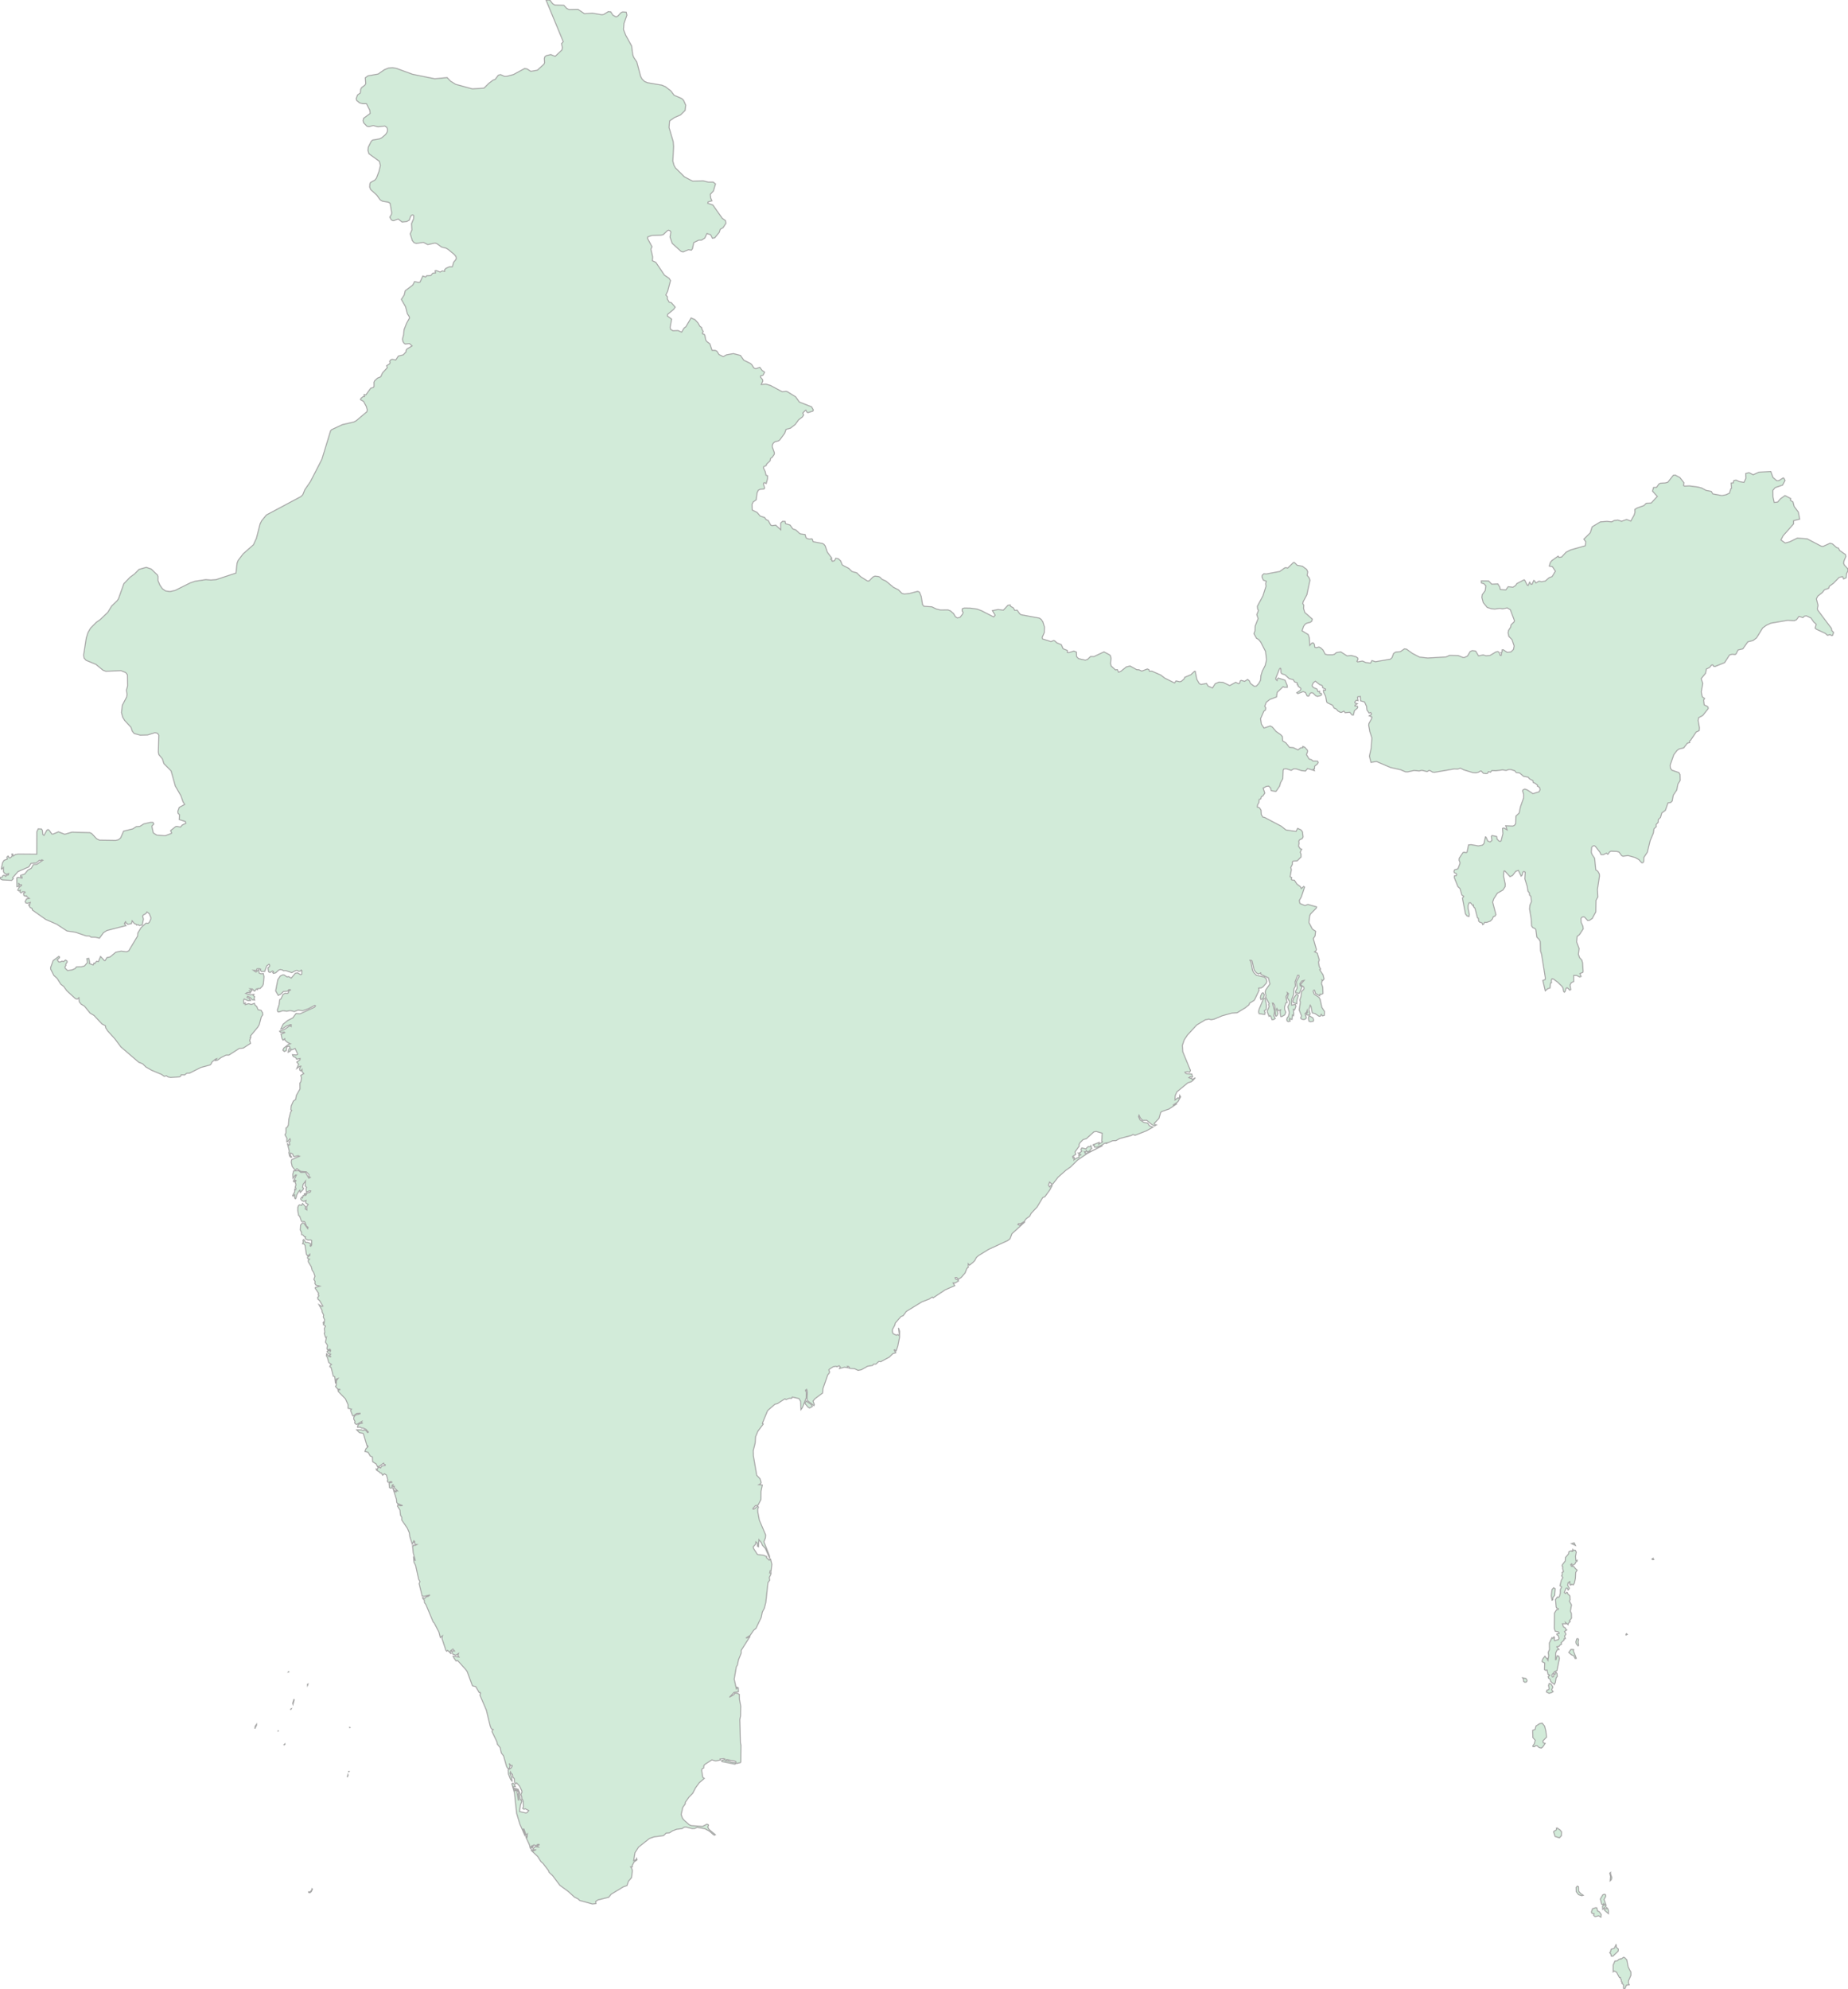<svg xmlns="http://www.w3.org/2000/svg" xmlns:xlink="http://www.w3.org/1999/xlink" width="464.712" height="500.0" viewBox="0.0 0.0 464.712 500.0" preserveAspectRatio="xMinYMin meet"><g transform="matrix(1,0,0,-1,0,500.0)"><g><g><path fill-rule="evenodd" fill="#D2EBD9" stroke="#A6A6A6" stroke-width="0.25" opacity="1" d="M 153.589,497.02 L 154.128,496.175 L 154.906,495.764 L 155.376,495.958 L 156.094,496.76 L 156.54,496.996 L 157.469,496.946 L 157.649,496.19 L 156.921,494.133 L 156.783,492.602 L 157.344,491.148 L 158.833,488.449 L 159.121,486.268 L 159.344,485.603 L 160.127,484.429 L 161.109,480.762 L 161.473,480.101 L 162.097,479.516 L 162.799,479.212 L 166.424,478.591 L 167.334,478.204 L 168.704,477.139 L 169.516,476.054 L 171.431,475.231 L 171.893,474.785 L 172.437,473.576 L 172.29,472.244 L 171.13,471.109 L 169.585,470.434 L 168.377,469.594 L 168.234,467.965 L 169.286,464.402 L 169.394,463.167 L 169.192,459.516 L 169.503,458.399 L 169.874,457.766 L 172.112,455.541 L 173.863,454.618 L 174.228,454.464 L 176.805,454.542 L 178.082,454.225 L 179.35,454.226 L 179.923,453.755 L 179.404,451.995 L 178.604,451.128 L 178.73,450.171 L 179.019,449.509 L 178.073,449.251 L 177.975,448.891 L 179.255,448.47 L 181.641,445.096 L 182.433,444.55 L 182.541,443.863 L 181.833,442.765 L 181.118,442.344 L 180.872,441.584 L 179.723,440.2 L 179.139,440.104 L 178.705,440.987 L 177.766,441.285 L 177.24,440.159 L 176.416,439.625 L 175.71,439.625 L 174.465,439.024 L 174.128,437.482 L 173.867,437.109 L 173.117,437.228 L 171.769,436.65 L 171.258,436.807 L 169.034,438.822 L 168.485,440.408 L 168.709,441.673 L 168.483,441.995 L 168.109,442.14 L 167.81,441.991 L 166.787,441.016 L 166.146,440.864 L 163.883,440.794 L 162.885,440.441 L 162.824,440.073 L 163.957,437.976 L 163.675,437.354 L 164.124,435.435 L 164.049,434.454 L 164.925,434.039 L 167.091,430.825 L 168.25,430.04 L 168.607,429.47 L 167.903,426.8 L 167.435,425.843 L 167.828,425.397 L 167.79,424.871 L 168.28,424.026 L 168.822,423.9 L 169.789,422.794 L 169.44,422.261 L 167.89,420.976 L 167.824,420.568 L 168.893,419.766 L 168.51,417.714 L 168.615,417.214 L 169.241,416.845 L 170.474,416.904 L 171.413,416.499 L 172.026,417.531 L 172.491,417.868 L 173.786,420.069 L 174.759,419.642 L 175.52,418.81 L 175.971,418.019 L 176.459,417.615 L 176.474,417.281 L 176.837,416.663 L 176.62,416.257 L 176.691,416.048 L 177.096,415.947 L 177.255,415.676 L 177.475,414.523 L 177.749,414.13 L 178.507,413.559 L 179.056,411.926 L 179.768,411.929 L 180.246,411.748 L 180.823,410.86 L 181.859,410.345 L 182.694,410.792 L 184.423,411.103 L 186.194,410.644 L 187.034,409.452 L 188.663,408.656 L 189.029,408.351 L 189.568,407.499 L 190.04,407.309 L 191.072,407.654 L 191.692,406.82 L 192.146,406.561 L 192.254,406.392 L 191.866,405.674 L 191.224,405.457 L 191.228,405.225 L 191.753,404.56 L 191.807,404.199 L 191.434,403.333 L 192.594,403.435 L 193.757,403.093 L 196.658,401.539 L 197.723,401.612 L 198.058,401.493 L 200.074,400.243 L 201.006,398.933 L 204.097,397.722 L 204.531,396.94 L 204.415,396.65 L 203.219,396.276 L 202.94,396.345 L 202.631,396.897 L 202.377,396.709 L 201.877,396.154 L 202.087,395.664 L 201.772,395.181 L 200.815,394.449 L 199.959,393.273 L 198.775,392.357 L 197.661,392.053 L 197.314,391.077 L 196.147,389.472 L 195.808,389.187 L 194.86,388.93 L 194.442,388.588 L 194.209,388.082 L 194.21,387.617 L 194.725,386.188 L 194.7,385.786 L 194.153,385.004 L 193.778,384.757 L 193.665,384.158 L 192.808,383.36 L 192.668,382.957 L 192.036,382.675 L 191.973,382.351 L 192.425,381.448 L 192.629,380.521 L 193.028,380.403 L 193.007,379.636 L 192.68,378.44 L 192.328,378.633 L 192.054,378.597 L 191.973,378.333 L 192.28,377.29 L 192.083,377.049 L 191.174,376.999 L 190.683,376.76 L 190.372,376.068 L 190.155,374.342 L 189.415,373.83 L 189.113,373.227 L 189.152,371.793 L 190.39,371.168 L 191.151,370.274 L 192.284,369.901 L 192.662,369.357 L 193.203,369.12 L 193.817,367.993 L 194.136,367.861 L 195.068,367.972 L 196.342,366.815 L 196.329,368.518 L 196.806,368.945 L 197.414,368.926 L 197.537,368.347 L 198.683,368 L 199.367,367.037 L 200.138,366.765 L 201.006,365.951 L 201.272,365.787 L 202.446,365.628 L 202.676,364.83 L 202.972,364.614 L 203.543,364.466 L 204.097,364.543 L 204.284,364.436 L 204.485,363.821 L 206.806,363.374 L 207.177,363.176 L 207.506,362.757 L 208.046,361.179 L 209.185,359.675 L 208.88,359.429 L 209.24,359.226 L 209.189,358.969 L 209.362,358.888 L 209.856,359.049 L 210.171,359.649 L 210.777,359.552 L 211.401,358.996 L 211.766,358.049 L 212.008,357.853 L 213.415,357.125 L 214.26,356.319 L 215.436,355.994 L 216.409,355.03 L 218.087,353.973 L 218.525,353.94 L 219.53,354.953 L 220,355.161 L 220.816,355.079 L 221.204,354.949 L 221.82,354.358 L 222.785,353.926 L 224.683,352.347 L 225.916,351.728 L 226.775,350.85 L 227.392,350.657 L 228.751,350.815 L 230.755,351.335 L 231.193,351.16 L 231.663,350.02 L 231.988,347.997 L 232.345,347.581 L 234.319,347.448 L 235.447,346.906 L 236.454,346.656 L 238.399,346.671 L 238.985,346.438 L 239.774,345.767 L 240.254,344.949 L 240.779,344.642 L 241.446,344.834 L 242.057,345.621 L 242.187,346.062 L 241.946,346.392 L 241.948,346.819 L 242.029,346.993 L 242.443,347.141 L 243.937,347.128 L 245.678,346.893 L 246.838,346.457 L 249.879,344.895 L 250.246,345.34 L 249.553,346.488 L 250.968,346.774 L 252.314,346.61 L 253.458,347.842 L 254.055,347.909 L 254.125,347.581 L 254.828,347.172 L 255.148,346.571 L 255.779,346.602 L 256.45,345.674 L 256.795,345.451 L 261.369,344.608 L 261.839,344.276 L 262.242,343.677 L 262.651,342.36 L 262.6,340.965 L 262.076,339.761 L 262.168,339.377 L 264.29,338.708 L 264.946,338.971 L 265.194,338.915 L 265.739,338.407 L 266.888,337.935 L 267.344,336.899 L 268.383,336.486 L 268.392,335.975 L 268.796,335.938 L 270.05,336.33 L 270.673,336.068 L 270.731,334.914 L 271.197,334.426 L 272.905,334.043 L 273.457,334.211 L 274.234,334.953 L 275.088,334.94 L 277.616,336.128 L 279.035,335.37 L 279.259,335.099 L 279.383,334.49 L 279.265,333.172 L 279.434,332.545 L 280.518,331.584 L 280.975,331.652 L 281.274,330.996 L 281.875,331.241 L 283.24,332.346 L 284.182,332.567 L 285.844,331.644 L 286.429,331.61 L 287.116,331.29 L 288.525,331.812 L 288.909,331.637 L 289.027,331.26 L 289.626,331.289 L 291.872,330.315 L 292.874,329.536 L 295.35,328.303 L 295.742,328.82 L 296.668,328.604 L 297.072,328.721 L 297.769,329.331 L 297.933,329.73 L 299.467,330.389 L 300.381,331.239 L 300.563,331.246 L 300.966,329.21 L 301.596,328.128 L 302.053,327.941 L 303.39,328.188 L 303.807,327.515 L 304.9,327.046 L 305.574,328.11 L 306.529,328.523 L 307.545,328.46 L 309.241,327.654 L 310.739,328.474 L 311.477,328.111 L 311.71,328.23 L 311.932,328.877 L 312.136,328.958 L 312.973,328.71 L 313.739,329.192 L 314.177,328.816 L 314.454,328.191 L 315.42,327.45 L 315.916,327.509 L 316.515,328.145 L 316.99,329.002 L 317.079,330.132 L 317.427,331.277 L 318.142,332.688 L 318.499,334.161 L 318.218,336.278 L 317.033,338.579 L 316.491,339.243 L 315.961,339.541 L 315.32,340.705 L 315.579,341.376 L 315.64,342.628 L 316.369,344.492 L 316.045,345.486 L 316.472,346.561 L 316.257,346.866 L 316.181,347.58 L 317.573,350.174 L 318.349,352.592 L 318.269,353.33 L 318.428,353.873 L 317.69,354.152 L 317.361,354.928 L 317.399,355.366 L 317.825,355.764 L 318.402,355.7 L 321.834,356.344 L 323.059,357.225 L 323.371,357.31 L 323.795,357.177 L 325.257,358.578 L 325.519,358.564 L 326.18,357.907 L 327.51,357.652 L 328.58,356.855 L 328.846,356.248 L 328.703,355.358 L 329.214,354.72 L 329.409,354.122 L 328.624,350.454 L 327.709,348.749 L 327.605,348.239 L 327.859,347.876 L 327.808,347.029 L 328.113,346.031 L 330.002,344.366 L 329.88,343.844 L 329.511,343.558 L 328.552,343.308 L 328.15,343.03 L 327.808,342.524 L 327.421,341.422 L 328.973,340.474 L 329.259,339.611 L 329.356,337.752 L 329.908,338.351 L 330.23,338.388 L 330.513,338.042 L 330.638,337.285 L 330.992,337.167 L 331.661,337.347 L 332.058,337.168 L 332.68,336.611 L 333.249,335.541 L 333.752,335.399 L 335.099,335.391 L 335.545,335.511 L 336.066,335.941 L 337.148,336.127 L 338.758,335.106 L 339.753,335.225 L 341.036,334.875 L 341.438,334.553 L 341.472,334.242 L 341.218,333.751 L 341.413,333.595 L 342.611,333.815 L 343.464,333.436 L 344.656,333.309 L 344.994,333.94 L 345.876,333.642 L 349.642,334.293 L 350.04,334.656 L 350.441,335.73 L 350.973,336.077 L 352.143,336.176 L 353.167,336.882 L 353.705,336.795 L 355.177,335.737 L 356.967,334.804 L 359.024,334.572 L 363.641,334.841 L 364.511,335.24 L 366.676,335.201 L 367.913,334.697 L 368.24,334.706 L 369.02,335.064 L 369.702,336.201 L 370.206,336.434 L 371.079,336.327 L 371.804,335.116 L 372.966,335.351 L 373.67,335.141 L 374.691,335.221 L 376.172,336.113 L 376.647,336.201 L 376.946,336.039 L 377.25,335.244 L 377.498,335.213 L 377.613,335.709 L 377.424,335.949 L 377.766,336.113 L 377.728,336.609 L 377.968,336.677 L 379.032,335.99 L 379.998,336.137 L 380.585,336.723 L 380.763,337.607 L 380.219,339.205 L 379.426,340.003 L 379.236,340.91 L 379.362,341.549 L 379.859,342.296 L 380.013,342.951 L 380.73,343.643 L 380.84,343.951 L 379.803,346.717 L 379.032,347.177 L 377.847,346.949 L 377.147,347.066 L 375.922,346.891 L 375.088,346.953 L 373.979,347.297 L 372.988,348.503 L 372.641,349.819 L 372.746,350.506 L 373.491,351.555 L 373.635,352.743 L 373.151,353.249 L 372.526,353.436 L 372.499,353.981 L 374.341,353.953 L 375.132,353.132 L 376.67,353.195 L 377.144,352.42 L 377.28,351.799 L 378.669,351.706 L 379.252,352.507 L 380.46,352.369 L 381.117,352.807 L 381.437,353.286 L 383.238,354.231 L 383.391,354.184 L 384.021,352.933 L 384.261,352.809 L 384.663,353.65 L 384.996,353.103 L 385.28,353.126 L 385.676,354.065 L 385.86,354.025 L 386.228,353.438 L 386.984,353.895 L 387.669,353.767 L 388.573,353.917 L 389.551,354.773 L 390.302,355.044 L 391.14,356.403 L 390.39,357.527 L 389.59,357.692 L 389.843,358.564 L 390.221,359.055 L 391.82,360.189 L 391.996,359.882 L 392.705,359.965 L 393.803,361.16 L 394.934,361.749 L 398.638,362.801 L 398.801,363.779 L 398.295,364.454 L 399.897,366.056 L 400.377,367.558 L 402.429,368.798 L 404.108,368.926 L 405.281,368.806 L 405.908,369.13 L 406.823,369.246 L 407.766,368.954 L 409.06,369.396 L 410.089,368.994 L 410.944,370.543 L 411.128,371.156 L 411.11,371.932 L 411.664,372.287 L 413.391,372.897 L 413.999,373.485 L 415.216,373.539 L 416.761,375.198 L 415.544,376.536 L 415.81,377.447 L 416.577,377.477 L 417.168,378.328 L 417.542,378.524 L 418.792,378.592 L 419.424,378.779 L 420.779,380.521 L 421.264,380.573 L 422.438,379.939 L 423.447,378.648 L 423.348,377.934 L 423.588,377.788 L 424.821,377.849 L 426.968,377.557 L 427.9,377.317 L 429.001,376.721 L 430.318,376.469 L 430.719,375.835 L 432.985,375.418 L 433.978,375.601 L 434.896,376.01 L 435.274,377.153 L 435.435,377.263 L 435.338,378.567 L 435.892,378.623 L 435.949,379.107 L 436.119,379.226 L 436.563,379.301 L 437.427,378.912 L 438.548,378.728 L 439.028,379.738 L 438.987,380.956 L 439.801,381.183 L 440.869,380.655 L 442.31,381.298 L 445.304,381.467 L 445.85,379.971 L 446.788,379.146 L 447.306,379.156 L 448.408,379.848 L 448.611,379.748 L 448.881,379.201 L 448.255,378.039 L 446.387,377.407 L 445.824,376.735 L 445.845,375.07 L 446.153,373.684 L 447,373.761 L 447.733,374.615 L 448.876,375.419 L 450.324,374.656 L 450.237,374.216 L 450.875,373.809 L 451.171,372.674 L 452.218,371.276 L 452.557,369.487 L 451.015,369.083 L 451.036,368.301 L 448.397,365.316 L 447.847,364.25 L 448.925,363.48 L 450.062,363.792 L 451.977,364.731 L 454.449,364.536 L 457.9,362.73 L 458.407,362.619 L 460.198,363.426 L 460.789,363.271 L 461.857,362.339 L 462.299,362.214 L 462.603,361.609 L 464.096,360.578 L 464.178,360.082 L 463.705,358.986 L 463.609,358.37 L 463.826,357.912 L 464.599,357.072 L 464.712,356.564 L 464.359,355.789 L 464.255,354.751 L 463.609,354.452 L 463.346,355.042 L 462.496,354.851 L 461.047,353.36 L 459.99,352.59 L 459.853,352.101 L 458.806,351.739 L 458.267,351.046 L 457.098,350.117 L 456.758,349.452 L 457.177,347.8 L 456.995,347.009 L 457.064,346.669 L 460.562,342 L 460.611,341.513 L 461.094,341 L 460.846,340.285 L 460.637,340.201 L 460.179,340.449 L 459.556,340.28 L 458.998,340.771 L 456.809,341.792 L 456.449,342.094 L 456.719,343.027 L 456.625,343.171 L 456.115,343.606 L 455.394,344.636 L 454.263,345.176 L 453.796,345.12 L 453.369,344.736 L 452.381,345.047 L 451.751,344.203 L 451.172,343.954 L 449.532,344.055 L 445.314,343.328 L 444.226,342.833 L 443.256,342.134 L 441.717,339.643 L 440.843,338.98 L 439.515,338.639 L 438.264,336.874 L 437.07,336.598 L 436.546,335.582 L 436.283,335.447 L 435.593,335.52 L 434.932,335.35 L 433.673,333.407 L 431.286,332.446 L 430.944,332.482 L 430.693,332.85 L 430.4,332.801 L 429.897,332.2 L 429.095,331.805 L 428.884,330.732 L 427.788,329.387 L 428.192,328.176 L 427.806,326.049 L 428.076,324.809 L 428.644,324.408 L 428.388,323.988 L 428.544,322.797 L 429.328,322.422 L 429.529,322.21 L 429.547,321.838 L 428.189,320.137 L 427.152,319.575 L 427.034,318.848 L 427.356,317.024 L 427.282,316.307 L 426.529,315.969 L 425.1,313.853 L 424.811,313.641 L 424.92,313.309 L 424.316,313.167 L 423.394,311.978 L 422.244,311.708 L 421.726,311.341 L 420.907,310.269 L 419.987,307.641 L 420.038,306.918 L 420.412,306.381 L 422.198,305.765 L 422.479,305.263 L 422.507,303.787 L 421.949,302.89 L 421.652,301.388 L 420.764,300.062 L 420.486,298.601 L 420.075,298.229 L 419.449,298.161 L 418.792,296.279 L 417.892,295.63 L 417.552,294.489 L 417.021,293.978 L 416.982,293.272 L 416.466,292.732 L 416.497,292.18 L 415.935,291.652 L 415.734,290.497 L 414.958,288.647 L 414.263,285.772 L 413.385,284.444 L 413.334,283.365 L 413.096,283.099 L 412.823,283.116 L 412.113,283.904 L 411.204,284.409 L 409.843,284.792 L 409.379,284.902 L 408.115,284.741 L 407.783,284.905 L 407.15,285.772 L 406.642,285.949 L 405.073,286.011 L 404.685,285.771 L 404.415,285.297 L 404.261,285.257 L 403.976,285.521 L 403.217,285.142 L 402.595,285.157 L 402.318,285.771 L 401.19,287.22 L 400.876,287.402 L 400.457,287.248 L 400.258,286.968 L 400.151,285.772 L 400.36,285.177 L 400.994,284.235 L 401.294,281.315 L 401.795,280.969 L 402.176,280.295 L 402.209,279.722 L 401.698,276.368 L 401.81,274.518 L 401.343,273.645 L 401.295,270.753 L 400.394,269.092 L 399.671,268.613 L 399.254,268.588 L 398.458,269.441 L 398.149,269.52 L 397.756,269.373 L 397.561,269.062 L 397.61,268.122 L 398.054,267.136 L 398.124,266.467 L 397.176,265.03 L 396.597,264.587 L 396.459,263.21 L 397.09,261.547 L 396.91,260.093 L 397.207,259.248 L 397.774,258.64 L 397.972,257.936 L 398.095,255.749 L 398.021,255.534 L 397.298,255.256 L 397.587,254.51 L 397.233,254.402 L 396.486,254.771 L 395.723,254.761 L 395.738,253.233 L 395.101,252.942 L 394.811,252.371 L 394.998,251.216 L 394.723,251.07 L 394.337,251.519 L 394.076,251.669 L 393.841,251.592 L 393.571,250.725 L 393.384,250.558 L 393.218,250.721 L 393.009,251.709 L 392.726,252.093 L 391.7,253.083 L 390.69,253.834 L 390.303,253.944 L 390.101,253.593 L 390.147,252.93 L 389.958,252.922 L 389.864,252.587 L 389.781,251.624 L 389.213,251.446 L 388.587,250.911 L 387.974,253.503 L 388.582,253.755 L 388.605,254.19 L 387.657,260.104 L 387.394,260.93 L 387.315,263.257 L 387.073,263.784 L 386.458,264.418 L 386.209,266.284 L 385.979,266.575 L 385.451,266.791 L 385.152,267.243 L 385.043,269.027 L 384.639,271.474 L 384.719,272.423 L 385.114,273.335 L 384.973,274.637 L 384.624,275.003 L 384.603,275.493 L 384.223,275.983 L 384.057,277.084 L 383.449,279.062 L 383.552,280.75 L 383.225,280.93 L 382.961,280.772 L 382.758,279.97 L 382.518,279.736 L 381.826,281.187 L 381.152,280.954 L 380.377,279.933 L 379.73,279.596 L 378.42,281.046 L 378.198,281.036 L 378.092,279.771 L 378.511,277.763 L 378.486,277.082 L 377.919,276.24 L 376.528,275.448 L 375.652,274.073 L 375.351,273.221 L 376.177,270.057 L 375.869,269.638 L 375.547,269.574 L 375.266,268.937 L 374.768,268.43 L 373.813,268.106 L 373.331,268.131 L 373.104,267.698 L 372.845,267.551 L 372.697,267.972 L 372.057,268.197 L 371.852,268.428 L 371.765,269.117 L 371.528,269.278 L 370.897,271.694 L 370.624,271.932 L 370.52,272.376 L 370.466,272.226 L 369.795,273.053 L 369.442,273.04 L 369.181,272.386 L 369.184,271.617 L 369.482,270.165 L 369.422,269.595 L 368.89,269.739 L 368.51,270.257 L 367.751,274.208 L 368.093,274.662 L 367.629,274.975 L 367.139,276.624 L 366.626,277.082 L 365.691,279.413 L 365.745,279.831 L 366.171,279.84 L 366.311,280.121 L 366.21,280.383 L 365.696,280.618 L 365.629,280.996 L 365.778,281.33 L 366.625,281.595 L 367.106,282.829 L 367.152,283.157 L 366.907,283.778 L 366.963,284.259 L 367.884,285.649 L 368.162,285.764 L 368.725,285.643 L 368.916,285.771 L 369.297,287.593 L 369.958,287.65 L 371.755,287.338 L 372.777,287.527 L 373.162,287.924 L 373.529,289.606 L 373.695,289.542 L 374.119,288.57 L 374.715,288.344 L 375.176,288.716 L 375.023,289.704 L 375.181,289.936 L 376.359,289.707 L 376.466,289.044 L 376.951,288.56 L 377.273,288.477 L 377.474,288.607 L 377.932,290.396 L 377.835,291.747 L 378.185,291.86 L 378.986,291.363 L 378.632,292.399 L 380.426,292.322 L 380.832,292.508 L 381.139,292.933 L 381.192,294.826 L 382.03,295.611 L 382.338,297.151 L 383.146,299.432 L 383.166,300.259 L 382.89,301.133 L 382.975,301.427 L 383.439,301.63 L 384.047,301.426 L 385.484,300.469 L 387.026,300.945 L 387.294,301.488 L 387.123,302.073 L 386.582,302.393 L 386.649,302.597 L 385.985,303.111 L 385.582,303.246 L 385.489,303.744 L 384.647,304.175 L 384.256,304.636 L 383.145,304.824 L 382.175,305.649 L 381.276,305.781 L 380.906,306.225 L 379.969,306.523 L 379.456,306.545 L 378.733,306.314 L 377.847,306.451 L 376.147,306.236 L 375.136,306.273 L 374.827,305.873 L 374.298,306.012 L 374.053,305.566 L 373.681,305.51 L 373.006,305.596 L 372.527,306.141 L 372.251,306.161 L 371.849,305.882 L 371.17,305.707 L 370.392,305.755 L 368.04,306.476 L 367.272,306.879 L 366.559,306.66 L 365.676,306.691 L 360.692,305.831 L 360.247,305.885 L 359.611,306.275 L 359.356,306.308 L 358.874,306.019 L 357.535,306.343 L 356.897,306.178 L 355.593,306.297 L 353.977,305.949 L 353.419,305.966 L 352.182,306.495 L 349.688,307.049 L 346.158,308.549 L 344.741,308.339 L 344.359,309.908 L 344.808,311.933 L 344.985,314.501 L 344.462,316.088 L 344.17,317.673 L 344.231,318.109 L 344.916,319.326 L 344.985,319.746 L 344.311,320.054 L 344.845,320.347 L 344.894,320.589 L 344.663,320.885 L 344.27,320.741 L 343.736,321.527 L 343.641,322.439 L 343.142,323.531 L 342.145,323.81 L 342.1,324.898 L 341.469,324.839 L 341.359,324.691 L 341.486,323.861 L 341.047,323.95 L 340.665,323.479 L 340.77,323.257 L 341.324,323.091 L 340.731,322.706 L 340.733,322.495 L 341.319,322.452 L 341.438,322.232 L 341.303,321.932 L 340.608,321.347 L 340.33,320.241 L 339.956,320.283 L 339.438,320.931 L 338.255,320.833 L 337.94,321.227 L 337.305,320.898 L 337.047,320.928 L 336.437,321.275 L 336.056,321.723 L 335.494,321.982 L 335.096,322.706 L 333.807,323.322 L 333.61,323.55 L 333.359,324.942 L 332.819,326.045 L 332.81,326.522 L 333.222,326.438 L 333.361,326.512 L 333.351,326.754 L 332.593,327.104 L 332.626,327.381 L 332.41,327.708 L 331.887,327.87 L 330.776,328.744 L 330.314,328.421 L 329.985,327.792 L 329.995,327.49 L 330.322,327.138 L 331.174,326.774 L 331.424,326.124 L 331.841,326.219 L 331.784,325.838 L 332.261,325.662 L 332.346,325.332 L 332.024,325.107 L 331.322,324.927 L 330.869,325.08 L 330.167,325.789 L 329.739,325.868 L 329.419,325.65 L 329.18,325.064 L 328.929,324.967 L 328.661,325.089 L 328.279,325.913 L 327.706,326.136 L 326.361,325.638 L 326.082,325.844 L 326.991,326.441 L 327.138,326.771 L 327.098,326.99 L 326.425,327.479 L 326.442,327.791 L 326.184,327.893 L 326.248,328.313 L 325.536,328.592 L 325.212,329.132 L 324.189,329.383 L 323.164,330.333 L 322.347,330.622 L 322.138,330.864 L 322.082,331.919 L 321.938,332.017 L 321.735,331.805 L 320.802,329.492 L 320.822,329.199 L 321.148,328.9 L 321.265,329.415 L 321.433,329.547 L 323.144,329.001 L 323.69,327.655 L 323.724,327.204 L 322.945,327.217 L 322.676,327.373 L 321.163,325.946 L 320.999,324.778 L 319.291,324.144 L 318.415,323.441 L 318.035,322.464 L 318.298,322.041 L 318.212,321.508 L 317.812,321.191 L 316.993,319.329 L 317.203,317.965 L 317.841,316.975 L 319.428,317.493 L 319.944,317.224 L 320.904,316.098 L 322.06,315.312 L 322.481,314.836 L 322.55,313.751 L 323.371,313.228 L 324.244,312.128 L 325.251,312.038 L 326.408,311.471 L 327.042,311.978 L 327.62,312.04 L 327.61,312.35 L 328.094,312.159 L 328.771,311.395 L 328.793,311.019 L 328.528,310.286 L 329.202,309.181 L 329.809,309.016 L 330.17,308.664 L 331.322,308.65 L 331.475,308.339 L 331.322,307.992 L 330.586,307.362 L 330.568,306.717 L 330.277,306.654 L 330.508,306.28 L 328.805,306.789 L 328.283,306.159 L 327.333,306.256 L 325.898,306.709 L 325.339,306.724 L 324.707,306.331 L 323.371,306.759 L 322.829,306.664 L 322.672,306.371 L 322.582,304.228 L 322.029,303.246 L 321.785,302.378 L 320.943,301.134 L 320.798,301.022 L 319.671,301.238 L 319.513,301.899 L 319.03,302.373 L 318.427,302.299 L 317.638,301.866 L 318.052,300.607 L 317.524,299.845 L 317.213,299.758 L 317.034,299.145 L 316.656,299.037 L 316.581,298.27 L 316.242,297.649 L 316.157,297.122 L 316.72,296.921 L 317.112,296.322 L 317.178,295.218 L 317.559,294.593 L 318.017,294.493 L 322.192,292.295 L 323.371,291.353 L 325.902,290.98 L 326.309,291.751 L 327.175,291.352 L 327.54,290.858 L 327.681,289.584 L 327.446,289.161 L 326.844,288.908 L 326.595,288.542 L 326.673,288.019 L 326.531,287.293 L 326.958,286.614 L 327.341,286.522 L 326.968,285.772 L 327.171,285.234 L 327.168,284.551 L 326.198,283.588 L 325.251,283.538 L 324.997,283.334 L 324.995,282.697 L 324.601,281.94 L 324.735,281.349 L 324.423,279.574 L 324.818,279.4 L 324.744,278.936 L 324.898,278.768 L 325.5,278.706 L 326.11,277.774 L 327.017,277.082 L 327.252,276.613 L 327.847,277.145 L 328.059,276.972 L 327.25,274.536 L 326.719,273.584 L 326.889,272.875 L 328.147,272.343 L 328.894,272.626 L 331.078,272.015 L 330.994,271.688 L 329.564,270.244 L 329.349,269.809 L 329.151,268.093 L 330.02,266.432 L 330.832,265.886 L 330.711,264.753 L 330.254,264.036 L 331.021,261.351 L 330.924,260.955 L 330.569,260.716 L 331.253,260.368 L 331.754,258.648 L 331.547,258.109 L 331.739,257.026 L 332.089,256.358 L 331.86,256.2 L 332.705,254.927 L 332.958,253.884 L 332.675,253.524 L 332.41,253.653 L 332.487,253.405 L 332.301,252.764 L 332.627,251.831 L 332.683,250.24 L 332.301,250.011 L 331.922,250.085 L 331.866,249.66 L 330.835,250.245 L 330.581,251.065 L 330.345,251.065 L 330.204,250.771 L 330.507,250.032 L 331.649,249.309 L 331.967,248.781 L 332.41,246.725 L 333.07,245.722 L 333.03,244.74 L 332.561,244.611 L 332.254,245.012 L 332.029,244.548 L 331.719,244.502 L 330.662,245.195 L 329.991,245.359 L 329.68,246.994 L 329.466,247.299 L 329.142,246.188 L 329.466,245.069 L 329.237,244.824 L 328.626,244.835 L 328.5,245.131 L 328.826,245.429 L 328.707,246.013 L 328.541,245.502 L 328.17,245.188 L 328.48,244.177 L 328.383,243.901 L 327.937,243.688 L 327.386,243.757 L 327.063,244.073 L 327.296,244.601 L 326.703,246.107 L 327.001,248.049 L 326.856,248.549 L 327.177,249.544 L 327.296,250.714 L 327.871,251.286 L 327.946,251.592 L 327.812,251.94 L 327.214,252.291 L 327.078,252.534 L 327.946,253.536 L 327.366,253.375 L 326.861,252.694 L 326.935,252.208 L 327.432,251.933 L 326.783,250.369 L 326.605,250.209 L 326.418,250.352 L 325.844,250.36 L 325.789,250.788 L 326.203,251.604 L 325.981,253.175 L 326.675,254.47 L 326.624,254.804 L 326.31,254.815 L 325.657,253.175 L 325.766,252.119 L 325.393,251.405 L 325.327,250.084 L 324.829,248.738 L 324.79,247.299 L 325.735,247.491 L 325.875,247.012 L 325.554,246.112 L 325.222,246.247 L 325.347,245.081 L 325.274,244.651 L 325.005,244.844 L 324.912,243.724 L 324.474,243.793 L 324.342,244.018 L 324.234,243.646 L 324.461,243.316 L 323.968,243.155 L 323.665,243.329 L 323.571,243.7 L 323.693,244.133 L 323.985,244.457 L 324.234,245.429 L 323.84,246.865 L 324.285,247.787 L 324.256,248.28 L 323.693,249.181 L 324.001,250.218 L 323.693,250.469 L 323.76,250.158 L 323.356,249.415 L 323.659,247.955 L 323.356,247.884 L 323.021,246.87 L 323.043,246.247 L 323.32,245.526 L 323.067,244.854 L 322.326,244.431 L 322.062,244.448 L 321.899,245.664 L 322.054,246.13 L 321.468,245.897 L 321.078,246.481 L 320.974,246.178 L 321.358,245.304 L 321.145,244.714 L 320.928,244.54 L 320.736,244.617 L 320.552,247.252 L 320.154,247.831 L 319.97,247.844 L 320.508,245.754 L 320.317,244.601 L 320.674,243.959 L 320.247,243.677 L 319.856,243.668 L 319.587,244.473 L 319.379,244.666 L 319.122,244.494 L 318.703,245.559 L 318.687,245.897 L 319.157,246.964 L 319.014,247.427 L 319.146,247.671 L 318.26,249.376 L 318.346,249.686 L 318.144,250.596 L 318.295,251.139 L 319.347,252.633 L 318.959,254.175 L 317.103,255.027 L 317.04,255.423 L 316.501,255.154 L 315.954,255.423 L 315.375,256.158 L 314.863,258.391 L 314.665,258.583 L 314.324,258.592 L 314.583,258.128 L 314.975,256.063 L 315.259,255.498 L 315.945,254.813 L 317.919,254.37 L 318.37,253.982 L 318.57,253.301 L 318.423,252.836 L 317.578,251.893 L 317.158,251.65 L 316.496,251.592 L 316.618,251.038 L 315.55,248.795 L 315.34,248.492 L 314.206,247.778 L 314.107,247.427 L 313.17,246.656 L 311.099,245.393 L 309.788,245.309 L 307.361,244.638 L 305.342,243.8 L 304.573,243.651 L 303.979,243.793 L 303.101,243.622 L 300.919,242.306 L 298.596,239.784 L 297.789,238.567 L 297.317,237.179 L 297.424,235.602 L 299.359,230.898 L 299.172,230.466 L 298.578,230.593 L 297.977,230.466 L 298.145,230.192 L 298.484,230.055 L 299.692,229.977 L 299.885,229.284 L 299.724,229.168 L 299.288,229.314 L 298.954,229.061 L 299.691,228.83 L 299.824,228.598 L 300.593,229.061 L 299.963,228.365 L 299.528,228.039 L 298.684,227.765 L 295.953,225.513 L 295.526,224.542 L 295.46,223.465 L 296.244,224.012 L 296.546,223.832 L 296.663,224.633 L 296.881,224.256 L 296.221,223.04 L 295.034,222.2 L 295.161,222.043 L 296.003,222.548 L 293.992,221.206 L 292.136,220.565 L 291.876,220.338 L 291.43,218.824 L 290.227,217.563 L 290.429,217.265 L 290.781,217.207 L 290.319,216.931 L 289.542,217.371 L 288.381,218.361 L 287.327,218.349 L 286.753,218.951 L 286.427,219.645 L 286.308,219.287 L 286.669,218.456 L 287.663,217.819 L 288.598,217.668 L 289.01,216.999 L 289.924,216.628 L 288.272,215.704 L 285.417,214.586 L 284.902,214.8 L 284.511,214.54 L 281.557,213.768 L 280.642,213.258 L 279.776,213.223 L 278.025,212.462 L 278.243,212.683 L 277.866,212.62 L 276.831,211.99 L 275.738,211.579 L 275.251,211.586 L 275.202,211.99 L 274.942,212.008 L 274.888,212.217 L 276.398,212.808 L 276.287,212.336 L 277.265,212.923 L 277.054,213.11 L 277.167,215.117 L 275.68,215.546 L 275.096,215.465 L 273.179,213.731 L 272.36,213.5 L 271.611,212.757 L 271.331,212.271 L 271.381,211.874 L 270.325,210.402 L 270.504,209.789 L 269.733,209.271 L 269.826,208.886 L 270.069,209.098 L 270.144,208.932 L 270.069,208.406 L 270.504,208.752 L 271.323,209.061 L 271.265,209.685 L 271.508,209.569 L 271.806,209.685 L 271.167,210.135 L 271.482,210.141 L 272.034,210.606 L 271.806,211.009 L 272.034,211.413 L 273.012,211.173 L 273.672,211.77 L 274.189,211.744 L 274.322,211.99 L 274.542,211.235 L 274.213,211.067 L 274.107,210.711 L 273.452,210.393 L 273.16,210.789 L 273.012,210.376 L 272.684,210.481 L 272.914,210.019 L 273.354,210.061 L 277.265,211.99 L 273.451,210.04 L 270.966,208.35 L 269.202,206.615 L 268.031,205.792 L 266.062,204.049 L 264.773,202.378 L 264.52,202.288 L 263.942,202.833 L 263.643,202.058 L 263.969,201.588 L 264.295,202.058 L 264.598,201.982 L 263.978,200.822 L 262.769,199.173 L 262.226,198.931 L 260.81,196.579 L 259.321,194.982 L 258.93,194.24 L 258.084,193.65 L 257.486,192.851 L 256.673,192.379 L 256.119,192.379 L 255.971,192.134 L 256.502,191.954 L 257.758,192.838 L 254.48,189.852 L 253.991,188.569 L 253.423,188.122 L 248.616,185.912 L 246.052,184.332 L 245.548,183.896 L 245.141,183.133 L 244.655,182.616 L 243.809,181.947 L 243.475,182.288 L 243.492,181.378 L 243.145,181.14 L 242.687,179.975 L 241.716,178.855 L 241.036,178.399 L 240.554,178.856 L 240.214,178.836 L 240.252,178.487 L 240.939,178.188 L 241.044,177.968 L 240.214,177.466 L 239.673,177.478 L 240.088,176.778 L 237.69,175.739 L 234.646,173.715 L 234.431,173.928 L 233.705,173.439 L 231.81,172.704 L 227.935,170.327 L 227.108,169.229 L 226.549,169.012 L 225.143,167.405 L 225.022,166.874 L 224.402,165.723 L 224.441,164.994 L 224.644,164.697 L 225.38,164.35 L 225.705,164.474 L 225.982,164.33 L 226.148,164.557 L 225.932,166.177 L 226.213,165.381 L 226.197,163.768 L 225.761,161.556 L 225.358,160.39 L 225.143,160.422 L 225.055,160.68 L 224.851,160.601 L 225.272,159.919 L 224.503,159.682 L 223.619,158.806 L 221.474,157.671 L 220.977,157.727 L 220.266,157.077 L 219.687,157.056 L 219.441,156.744 L 218.183,156.529 L 216.613,155.654 L 215.796,155.482 L 214.916,155.899 L 213.782,155.978 L 213.514,156.048 L 213.606,156.247 L 213.337,156.49 L 213.07,156.501 L 213.211,156.148 L 212.365,156.285 L 211.105,155.945 L 211.289,156.368 L 211.021,156.647 L 210.454,156.398 L 210.198,156.512 L 209.526,156.398 L 208.607,155.822 L 208.431,155.613 L 208.607,155.092 L 208.521,154.804 L 208.141,154.345 L 206.96,150.95 L 206.86,149.81 L 204.906,148.341 L 204.46,147.778 L 204.784,146.879 L 204.678,146.638 L 203.047,147.876 L 202.93,148.506 L 203.03,150.039 L 202.832,150.827 L 202.713,150.374 L 202.495,150.6 L 202.749,149.953 L 202.731,148.58 L 201.778,146.139 L 201.411,145.623 L 201.341,147.706 L 200.918,148.398 L 199.233,148.786 L 199.116,148.482 L 198.409,148.455 L 197.657,148.141 L 197.383,148.341 L 195.513,147.142 L 194.829,146.956 L 193.021,145.363 L 191.776,142.352 L 191.716,142.101 L 191.933,141.995 L 190.59,140.204 L 190.014,138.831 L 189.884,137.169 L 189.416,135.332 L 189.441,134.04 L 190.294,129.107 L 191.116,128.257 L 191.412,127.322 L 191.272,126.995 L 190.83,126.754 L 191.706,126.652 L 191.372,125.07 L 191.357,123.031 L 190.612,121.587 L 189.96,121.484 L 189.315,120.767 L 189.379,120.595 L 189.743,120.689 L 190.5,121.348 L 190.73,121.138 L 190.536,120.553 L 190.575,119.814 L 190.954,117.834 L 192.538,114.107 L 192.477,113.375 L 192.088,112.415 L 193.497,108.854 L 193.563,108.226 L 192.477,110.693 L 191.711,111.542 L 191.494,112.124 L 190.83,112.939 L 190.73,111.141 L 190.502,111.275 L 190.448,112.048 L 190.069,112.379 L 190.026,111.796 L 189.416,111.141 L 189.472,110.749 L 190.473,109.203 L 192.068,108.992 L 192.802,108.673 L 192.747,108.395 L 193.455,107.77 L 193.563,108.002 L 193.774,108.054 L 194.106,106.724 L 193.888,104.989 L 193.66,105.092 L 193.563,104.534 L 193.888,104.634 L 193.866,104.258 L 193.455,103.407 L 193.563,102.75 L 193.119,102.126 L 192.577,97.148 L 192.211,95.721 L 191.698,94.722 L 191.432,93.401 L 190.1,90.626 L 189.525,90.169 L 188.655,88.897 L 187.681,88.275 L 187.828,88.206 L 188.655,88.665 L 186.376,85.09 L 186.376,84.374 L 185.716,82.759 L 185.444,81.417 L 185.169,80.98 L 184.629,77.859 L 185.17,75.411 L 185.351,75.552 L 185.281,75.855 L 185.658,75.685 L 185.7,74.686 L 184.595,74.559 L 183.425,73.307 L 184.629,74.022 L 184.745,74.311 L 185.343,74.322 L 185.918,74.045 L 185.949,72.778 L 186.273,71.092 L 186.223,68.614 L 186.04,67.693 L 186.192,61.897 L 186.341,61.239 L 186.295,57.064 L 186.209,56.885 L 185.315,56.675 L 185.052,56.775 L 185.075,57.118 L 184.71,57.319 L 182.739,57.635 L 182.436,57.327 L 183.195,57.287 L 183.86,56.996 L 184.74,56.885 L 184.974,56.747 L 184.955,56.554 L 184.753,56.498 L 181.522,57.151 L 181.445,57.388 L 182.276,57.643 L 182.325,57.755 L 182.004,57.879 L 181.076,57.792 L 181.134,57.548 L 179.981,57.307 L 179.001,57.571 L 177.22,56.41 L 176.999,56.113 L 176.951,55.521 L 176.618,55.382 L 176.428,55.016 L 176.711,53.202 L 177.108,52.904 L 175.856,51.846 L 174.925,50.568 L 174.166,49.134 L 173.287,48.245 L 172.364,46.953 L 172.308,46.481 L 171.688,45.606 L 171.29,43.842 L 171.611,42.909 L 172.029,42.402 L 173.304,41.269 L 173.857,41.03 L 176.673,40.847 L 177.76,41.408 L 178.094,41.288 L 178.168,41.138 L 177.976,40.682 L 178.292,40.08 L 179.884,38.761 L 179.672,38.637 L 179.413,38.762 L 178.411,39.638 L 177.325,40.232 L 175.299,40.617 L 174.727,40.329 L 174.056,40.288 L 172.493,40.682 L 171.982,40.627 L 171.539,40.288 L 170.184,40.129 L 169.124,39.733 L 168.34,39.219 L 167.521,39.166 L 166.86,38.528 L 164.492,38.21 L 163.319,37.807 L 160.578,35.645 L 159.672,34.221 L 159.347,32.231 L 159.953,32.492 L 160.108,32.791 L 160.187,32.424 L 159.456,31.912 L 158.999,31.059 L 159.032,30.693 L 158.587,30.693 L 158.92,30.177 L 159.029,29.651 L 158.805,27.961 L 158.034,27.059 L 157.654,25.962 L 156.761,25.66 L 153.682,23.792 L 153.08,23.035 L 150.327,22.351 L 149.783,21.959 L 149.851,21.443 L 148.986,21.339 L 145.768,22.221 L 145.421,22.584 L 144.443,23.08 L 142.908,24.485 L 140.794,26.033 L 138.954,28.486 L 138.101,29.276 L 137.898,29.782 L 136.586,31.499 L 136.02,32.011 L 135.207,33.286 L 133.607,34.791 L 133.673,34.979 L 133.848,34.996 L 134.073,34.661 L 134.826,34.999 L 134.205,34.91 L 134.085,35.275 L 134.55,35.768 L 135.414,35.658 L 135.044,35.988 L 135.587,36.197 L 135.587,36.319 L 135.199,36.326 L 134.826,35.992 L 134.224,36.209 L 133.84,35.428 L 133.721,35.658 L 133.949,36.108 L 133.525,35.758 L 133.514,35.219 L 133.355,35.346 L 133.128,36.234 L 132.279,38.051 L 132.31,38.428 L 132.416,38.078 L 132.535,38.078 L 132.634,38.967 L 132.31,38.637 L 131.766,40.152 L 131.549,40.178 L 132.061,38.77 L 131.994,38.538 L 130.728,41.438 L 129.914,44.144 L 129.367,49.246 L 128.714,51.562 L 128.955,51.73 L 129.242,51.534 L 129.584,50.85 L 129.041,50.85 L 129.2,50.324 L 129.367,50.239 L 129.475,50.568 L 129.421,49.788 L 129.727,49.868 L 129.681,50.239 L 129.864,50.382 L 130.345,47.473 L 130.462,47.473 L 130.325,48.923 L 130.462,49.356 L 130.046,50.091 L 130.247,50.239 L 130.669,49.356 L 130.809,47.734 L 131.223,47.143 L 130.886,46.262 L 130.64,44.59 L 132.256,44.213 L 132.543,44.317 L 132.96,44.821 L 132.089,45.279 L 131.766,45.15 L 131.429,45.371 L 131.63,45.776 L 131.549,47.203 L 131.359,47.654 L 131.223,47.583 L 131.223,48.245 L 131.005,48.856 L 131.262,49.462 L 131.223,49.788 L 130.669,50.96 L 129.91,51.792 L 129.636,51.539 L 129.38,51.969 L 129.312,52.904 L 129.012,53.095 L 128.854,53.976 L 128.577,54.095 L 128.38,54.559 L 128.256,54.217 L 128.598,53.39 L 128.815,52.123 L 128.369,52.721 L 127.856,54.032 L 127.779,55.082 L 128.52,55.507 L 128.8,55.943 L 128.777,56.186 L 128.5,56.113 L 128.054,56.665 L 128.261,56.115 L 128.163,55.551 L 127.883,55.384 L 127.669,55.455 L 127.392,55.882 L 126.643,58.542 L 126.07,59.32 L 125.789,60.633 L 125.084,61.492 L 124.951,62.114 L 123.716,64.704 L 123.748,64.949 L 124.026,65.2 L 123.542,65.411 L 123.278,66.067 L 122.296,70.087 L 120.674,73.879 L 120.859,74.317 L 120.749,74.524 L 120.537,74.459 L 119.624,76.003 L 118.857,76.181 L 118.735,76.365 L 117.493,79.754 L 117.101,80.299 L 115.09,82.537 L 114.71,82.418 L 114.213,83.092 L 113.944,83.629 L 115.417,83.435 L 115.14,83.846 L 115.308,84.323 L 114.604,83.879 L 113.858,84.18 L 113.522,84.905 L 114.296,84.937 L 113.889,85.433 L 113.255,84.948 L 113.194,84.696 L 113.452,84.202 L 112.585,85.09 L 112.367,84.868 L 112.132,85.094 L 111.132,88.112 L 111.272,88.776 L 110.729,88.331 L 110.369,89.708 L 109.209,91.954 L 108.924,92.246 L 107.137,96.544 L 106.756,97.098 L 106.702,97.715 L 106.31,98.161 L 106.267,98.382 L 106.811,98.161 L 107.16,98.543 L 107.739,98.708 L 108.111,99.042 L 106.675,98.692 L 106.149,98.767 L 105.397,101.879 L 105.606,102.405 L 105.281,102.962 L 104.52,106.43 L 104.112,107.256 L 103.976,108.673 L 104.179,107.807 L 104.411,107.77 L 103.915,109.63 L 103.75,111.364 L 103.915,111.324 L 103.976,111.597 L 104.438,111.492 L 104.846,111.709 L 104.485,111.748 L 104.094,112.235 L 104.302,112.379 L 104.085,112.659 L 103.651,111.811 L 103.056,113.679 L 102.921,114.684 L 102.435,115.804 L 101.025,117.881 L 101.025,118.552 L 100.699,119.112 L 100.581,120.354 L 99.97,121.322 L 100.039,121.699 L 100.638,121.458 L 101.241,121.484 L 99.95,122.035 L 99.753,122.318 L 99.709,123.035 L 98.743,126.08 L 99.331,124.972 L 99.623,124.96 L 99.526,125.251 L 99.95,125.194 L 99.069,126.08 L 99.178,126.316 L 98.852,126.316 L 98.852,126.754 L 98.601,126.63 L 98.539,125.978 L 98.314,125.867 L 97.927,126.034 L 97.841,127.019 L 98.035,127.258 L 98.539,127.325 L 98.539,127.437 L 98.298,127.533 L 97.713,127.325 L 97.534,127.394 L 97.391,127.742 L 97.54,127.886 L 97.169,129.183 L 96.653,129.498 L 96.237,129.131 L 95.911,129.692 L 95.585,129.692 L 95.466,129.917 L 94.68,130.407 L 94.599,130.704 L 94.882,130.559 L 95.034,131.04 L 95.381,131.154 L 95.683,130.938 L 95.993,131.441 L 96.854,131.578 L 96.887,131.775 L 96.505,131.953 L 96.455,132.175 L 95.387,131.383 L 94.925,131.275 L 94.596,131.957 L 93.719,132.512 L 93.644,133.73 L 93.079,133.983 L 92.58,134.872 L 91.764,135.107 L 92.017,135.793 L 92.545,136.312 L 92.417,136.579 L 92.308,136.457 L 91.417,139.463 L 91.279,139.662 L 90.401,139.825 L 89.693,140.53 L 90.922,140.53 L 91.316,140.367 L 91.549,140.53 L 92.087,140.324 L 92.417,139.844 L 92.634,139.967 L 91.995,140.687 L 91.332,140.981 L 90.897,140.981 L 90.627,141.206 L 89.908,141.206 L 89.973,141.637 L 90.245,141.995 L 91.115,142.23 L 90.913,142.399 L 91.015,142.67 L 89.749,141.921 L 89.429,142.005 L 89.19,142.267 L 89.268,142.67 L 88.961,143.234 L 88.965,143.677 L 89.336,144.23 L 90.572,144.597 L 90.572,144.71 L 89.709,144.677 L 88.825,144.024 L 88.666,144.149 L 88.151,145.423 L 88.389,145.736 L 87.52,145.962 L 87.52,146.875 L 86.859,148.341 L 85.051,150.204 L 84.992,150.548 L 85.448,150.6 L 85.448,150.724 L 84.938,150.779 L 84.352,151.453 L 84.569,151.741 L 84.612,152.954 L 85.003,153.447 L 84.638,153.33 L 84.444,153.07 L 84.352,152.192 L 84.164,153.919 L 83.82,154.02 L 83.265,156.223 L 82.94,156.398 L 83.038,156.76 L 83.364,156.964 L 82.67,157.469 L 82.318,158.757 L 82.061,159.143 L 82.129,159.644 L 82.713,158.987 L 83.265,158.899 L 82.822,159.229 L 83.147,159.579 L 82.593,159.684 L 82.246,160.245 L 82.94,160.598 L 83.016,160.202 L 83.147,160.424 L 83.07,160.721 L 82.876,160.83 L 82.387,160.598 L 82.207,160.997 L 82.357,161.789 L 81.847,162.583 L 82.072,163.794 L 81.964,163.67 L 81.801,163.922 L 81.526,164.833 L 81.688,165.032 L 81.544,165.986 L 81.845,166.631 L 81.291,167.012 L 81.42,167.209 L 81.238,167.435 L 81.361,167.634 L 81.526,167.427 L 81.627,168.208 L 81.3,168.913 L 81.386,169.405 L 80.998,170.215 L 80.996,170.571 L 80.216,171.993 L 80.919,171.549 L 81.203,171.641 L 80.359,173.049 L 79.955,173.388 L 79.871,173.777 L 80.191,174.258 L 79.999,174.517 L 80.115,174.855 L 79.246,176.17 L 79.277,176.306 L 80.434,176.67 L 79.455,176.908 L 79.172,177.336 L 79.248,177.82 L 78.92,178.379 L 79.203,179.162 L 78.854,180.173 L 78.505,180.645 L 78.279,181.543 L 77.537,182.77 L 77.514,183.111 L 77.805,183.441 L 77.542,183.451 L 77.325,183.783 L 77.382,184.011 L 77.914,184.396 L 77.933,184.697 L 77.382,184.229 L 77.04,184.69 L 76.722,186.856 L 76.524,187.217 L 76.08,187.324 L 76.287,187.782 L 76.181,188.038 L 76.287,188.364 L 76.497,188.285 L 76.807,187.672 L 77.44,187.646 L 78.052,187.384 L 78.252,187.097 L 77.999,186.943 L 77.999,186.736 L 78.156,186.683 L 78.38,186.992 L 78.38,188.146 L 78.148,188.279 L 77.44,188.25 L 76.882,188.515 L 76.733,188.776 L 76.841,189.06 L 76.586,189.069 L 76.186,189.518 L 75.852,189.623 L 75.813,190.261 L 75.515,190.766 L 75.584,192.001 L 76.044,192.548 L 76.396,192.494 L 77.382,191.12 L 77.48,191.447 L 77.063,191.782 L 76.61,192.867 L 75.813,192.94 L 75.368,194.223 L 75.087,194.449 L 74.884,195.637 L 74.894,196.481 L 75.104,196.976 L 75.32,197.11 L 75.852,196.986 L 76.08,197.434 L 76.841,196.642 L 76.758,196.095 L 77.164,195.828 L 77.11,196.639 L 77.501,197.215 L 76.944,197.536 L 76.841,197.798 L 76.951,198.187 L 76.385,197.966 L 75.91,198.171 L 75.601,198.574 L 75.852,199.062 L 76.098,198.858 L 76.236,199.464 L 76.88,199.481 L 77.056,199.75 L 76.504,199.75 L 76.504,199.865 L 77.984,200.267 L 78.146,200.606 L 77.875,200.643 L 77.056,200.325 L 76.939,201.128 L 77.113,201.479 L 76.722,201.88 L 76.841,203.093 L 76.217,202.284 L 76.08,201.473 L 76.341,201.276 L 76.196,200.922 L 75.515,200.21 L 75.417,200.783 L 75.163,200.54 L 74.638,199.661 L 74.4,198.722 L 74.26,198.624 L 74.105,198.832 L 74.105,199.635 L 73.67,199.281 L 73.59,199.477 L 74.099,200.343 L 74.105,201.024 L 74.332,200.898 L 74.446,201.249 L 74.213,201.473 L 74.428,202.173 L 74.213,202.81 L 74.428,203.197 L 74.239,203.302 L 73.936,202.88 L 73.768,203.035 L 74.54,204.598 L 74.301,204.618 L 73.67,203.793 L 73.619,204.812 L 73.829,205.634 L 75.127,205.682 L 75.66,205.243 L 76.807,205.293 L 77.665,203.807 L 78.032,204.013 L 77.72,204.182 L 77.705,204.714 L 77.048,205.411 L 75.635,205.518 L 74.648,206.209 L 74.356,205.909 L 74.094,205.937 L 73.48,206.751 L 73.237,207.831 L 73.336,208.464 L 75.32,209.318 L 74.963,209.469 L 73.996,209.224 L 73.763,209.389 L 73.595,209.888 L 73.138,210.135 L 73.02,210.135 L 73.02,209.558 L 73.355,209.098 L 73.131,209.042 L 72.828,209.384 L 72.642,210.25 L 72.757,210.572 L 72.259,212.567 L 72.594,212.105 L 72.891,212.246 L 72.694,212.923 L 72.968,213.07 L 72.992,213.495 L 72.92,213.731 L 72.313,212.976 L 72.119,212.935 L 72.15,213.846 L 71.662,214.717 L 71.902,215.217 L 71.917,216.425 L 72.221,216.612 L 72.524,217.181 L 72.634,218.625 L 73.069,220.342 L 73.355,220.865 L 73.138,221.033 L 73.237,221.97 L 73.768,223.19 L 74.332,223.591 L 74.529,224.643 L 75.437,226.233 L 75.417,227.722 L 75.693,228.108 L 75.802,229.073 L 75.635,229.642 L 76.396,230.107 L 75.961,230.582 L 75.961,231.162 L 75.655,230.781 L 75.425,230.917 L 75.336,231.305 L 75.658,231.955 L 75.352,231.914 L 74.648,231.406 L 75.094,232.452 L 74.644,233.007 L 75.437,233.555 L 75.468,233.905 L 74.581,233.73 L 74.317,234.184 L 73.864,234.319 L 73.615,234.608 L 73.534,234.858 L 74.428,234.778 L 74.776,234.854 L 74.854,235.019 L 74.213,236.417 L 73.355,236.068 L 73.138,236.301 L 73.02,235.777 L 72.476,235.475 L 72.563,236.013 L 72.927,236.725 L 72.694,236.999 L 72.096,236.82 L 72.013,235.902 L 71.482,235.656 L 71.119,236.005 L 71.363,236.518 L 72.658,237.509 L 73.02,237.592 L 72.275,237.959 L 71.627,238.525 L 71.608,238.863 L 71.173,238.513 L 70.913,238.936 L 70.67,240.021 L 71.608,240.389 L 71.495,240.533 L 70.544,240.461 L 70.318,240.782 L 71.438,241.152 L 72.92,242.149 L 73.219,241.928 L 73.243,242.385 L 73.08,242.44 L 71.915,242.002 L 71.079,241.398 L 70.62,241.322 L 71.192,242.518 L 72.313,243.429 L 73.635,244.11 L 74.428,245.195 L 75.487,245.137 L 79.102,246.792 L 79.341,247.144 L 79.132,247.263 L 77.599,246.429 L 76.08,245.897 L 74.986,246.069 L 74.031,245.702 L 72.999,245.94 L 72.096,245.78 L 71.136,245.906 L 70.09,245.585 L 69.841,245.691 L 69.743,246.071 L 70.185,247.427 L 70.354,248.712 L 70.649,248.876 L 71.173,250.011 L 71.709,250.285 L 72.313,250.245 L 72.507,250.396 L 72.694,251.003 L 73.02,251.065 L 73.02,251.193 L 72.594,251.193 L 72.368,250.82 L 71.247,250.723 L 70.591,250.063 L 69.969,249.766 L 69.317,250.884 L 69.861,253.707 L 70.49,254.634 L 71.104,254.93 L 71.428,254.907 L 72.183,254.412 L 72.594,254.484 L 73.237,254.111 L 74.256,255.315 L 74.815,255.423 L 75.607,254.952 L 75.906,255.125 L 75.93,255.956 L 75.743,256.127 L 75.646,255.917 L 75.166,255.8 L 74.675,256.044 L 74.351,255.99 L 73.371,255.48 L 71.825,255.998 L 71.278,255.955 L 70.985,256.169 L 70.462,256.245 L 70.134,256.145 L 69.317,255.423 L 68.751,255.288 L 68.571,255.507 L 68.764,255.688 L 68.715,255.828 L 68.474,255.877 L 67.918,255.524 L 67.57,255.647 L 67.387,256.66 L 67.778,257.013 L 67.827,257.366 L 67.655,257.595 L 67.079,257.194 L 66.559,255.772 L 65.714,255.765 L 65.523,256.04 L 65.547,256.365 L 65.161,256.48 L 64.654,256.454 L 64.533,256.3 L 64.619,255.998 L 63.704,256.067 L 64.37,255.61 L 65.161,256.245 L 65.14,255.397 L 65.605,255.188 L 66.212,255.236 L 66.383,254.469 L 66.23,252.651 L 66.04,252.173 L 65.435,251.504 L 64.852,251.483 L 64.747,251.193 L 64.516,251.415 L 64.091,250.878 L 63.937,250.836 L 63.473,251.374 L 62.88,251.416 L 63.375,251.013 L 63.165,250.77 L 62.554,250.947 L 62.999,250.596 L 62.961,250.353 L 62.215,250.498 L 61.793,250.245 L 62.999,249.883 L 63.827,250.024 L 63.649,249.766 L 64.037,249.417 L 63.882,248.996 L 64.032,248.576 L 63.419,248.659 L 62.904,249.247 L 62.259,249.559 L 62.122,249.245 L 62.712,248.991 L 62.999,248.48 L 62.337,248.456 L 61.404,248.856 L 61.252,248.544 L 61.275,247.858 L 61.361,247.66 L 61.684,247.884 L 61.684,247.427 L 62.513,247.674 L 63.205,247.466 L 63.978,247.763 L 64.153,247.296 L 64.557,246.978 L 64.897,246.165 L 65.659,245.999 L 66.04,245.365 L 66.09,244.893 L 65.714,244.367 L 65.189,242.405 L 64.835,241.789 L 62.999,239.573 L 63.111,239.25 L 62.88,239.106 L 62.968,238.88 L 62.782,238.513 L 63.003,237.697 L 61.19,236.525 L 60.165,236.417 L 57.567,234.751 L 56.846,234.747 L 55.612,234.147 L 54.713,233.49 L 54.174,233.37 L 54.488,233.847 L 54.198,233.751 L 53.28,232.994 L 53.079,232.504 L 52.785,232.248 L 50.5,231.635 L 47.67,230.212 L 46.951,230.179 L 46.424,229.758 L 45.555,229.803 L 45.446,229.472 L 45.153,229.268 L 42.891,229.127 L 42.277,229.249 L 41.848,229.561 L 41.302,229.41 L 40.639,229.884 L 38.141,230.93 L 36.708,231.747 L 35.871,232.558 L 34.883,232.959 L 30.394,236.812 L 28.865,238.862 L 27.063,240.847 L 26.581,241.6 L 26.484,242.149 L 25.653,242.57 L 23.639,244.718 L 22.661,245.301 L 21.235,247.056 L 20.422,247.546 L 19.949,248.128 L 19.841,249.181 L 19.474,248.828 L 18.971,248.937 L 16.779,250.947 L 16.02,252.002 L 15.263,252.605 L 14.39,254.005 L 13.531,254.796 L 12.743,256.362 L 12.733,256.761 L 13.357,258.5 L 14.794,259.575 L 14.979,259.421 L 14.933,259.191 L 14.39,258.71 L 14.766,258.158 L 15.173,258.147 L 15.576,258.357 L 15.961,258.25 L 16.464,258.642 L 16.839,258.422 L 16.896,258.144 L 16.521,257.589 L 16.571,257.301 L 16.323,256.927 L 16.389,256.589 L 16.997,255.998 L 18.18,256.182 L 18.963,256.552 L 19.134,256.875 L 19.347,256.948 L 20.549,256.969 L 21.253,257.173 L 21.984,258.03 L 21.83,258.995 L 22.337,259.063 L 22.557,258.022 L 22.446,257.782 L 23.422,257.408 L 23.639,257.887 L 23.809,257.753 L 24.271,258.326 L 24.747,258.24 L 25.288,259.544 L 26.267,258.487 L 26.458,258.527 L 26.876,259.264 L 27.696,259.433 L 29.099,260.601 L 30.468,260.893 L 31.83,260.71 L 32.367,260.954 L 34.603,264.683 L 34.658,265.448 L 35.497,266.829 L 36.739,267.934 L 37.263,267.883 L 37.556,268.157 L 37.913,268.918 L 37.934,269.324 L 37.527,270.315 L 36.958,270.753 L 36.7,270.337 L 36.06,269.997 L 35.871,269.704 L 36.065,268.911 L 35.77,267.489 L 35.042,267.324 L 34.708,267.561 L 34.355,267.442 L 34.169,267.699 L 33.811,267.795 L 33.235,268.513 L 33.059,267.805 L 32.122,267.629 L 31.874,267.924 L 31.581,267.98 L 31.606,268.406 L 31.271,267.805 L 31.682,267.301 L 26.875,266.066 L 26.031,265.531 L 25.009,264.141 L 24.022,264.376 L 22.939,264.388 L 22.482,264.687 L 21.576,264.741 L 19.002,265.628 L 16.835,265.959 L 14.258,267.656 L 11.496,268.855 L 8.122,271.238 L 8.052,271.637 L 7.621,271.823 L 7.261,272.402 L 7.194,272.668 L 7.411,272.431 L 7.629,273.14 L 6.909,272.925 L 6.503,273.002 L 6.324,273.323 L 6.642,273.979 L 7.372,274.143 L 6.802,274.503 L 6.642,274.807 L 6.324,274.687 L 6,274.898 L 5.912,275.42 L 6.324,275.635 L 6.25,275.802 L 5.695,275.836 L 5.28,275.516 L 5.017,275.776 L 5.123,276.226 L 4.724,276.026 L 4.458,276.226 L 4.836,276.948 L 5.446,277.41 L 5.374,277.602 L 5.014,277.538 L 4.675,278.012 L 4.828,277.218 L 4.266,277.074 L 4.222,279.271 L 4.518,279.446 L 5.536,279.228 L 5.555,279.553 L 5.175,279.609 L 5.185,279.929 L 6.205,280.275 L 7,281.25 L 7.864,281.706 L 8.387,282.648 L 9.26,282.703 L 10.787,283.738 L 10.533,283.843 L 10.125,283.663 L 9.917,283.738 L 9.135,283.088 L 7.794,282.95 L 7.244,282.06 L 4.522,280.885 L 3.158,279.317 L 3.334,279.086 L 2.925,278.673 L 0.604,278.798 L 0.0,279.121 L 0.107,279.445 L 0.509,279.446 L 0.658,279.806 L 0.895,279.935 L 1.231,279.915 L 1.418,279.68 L 1.618,279.927 L 2.107,280.044 L 2.18,280.393 L 1.552,280.186 L 1.039,280.572 L 0.861,280.89 L 0.865,281.937 L 0.411,281.475 L 0.324,281.64 L 0.638,283.127 L 1.016,283.714 L 1.86,284.036 L 1.738,284.463 L 1.917,284.739 L 2.077,284.769 L 2.271,284.398 L 2.497,284.296 L 2.904,284.597 L 3.048,284.827 L 2.975,285.272 L 3.169,285.307 L 3.344,284.797 L 3.85,285.165 L 4.583,285.282 L 9.242,285.248 L 9.265,290.895 L 9.605,291.627 L 10.43,291.59 L 10.663,291.23 L 10.755,290.216 L 11.06,289.974 L 11.796,291.319 L 12.1,291.442 L 12.383,291.266 L 13.03,290.337 L 13.318,290.305 L 14.701,290.881 L 16.275,290.266 L 18.09,290.799 L 22.579,290.677 L 23.044,290.465 L 24.289,289.141 L 24.989,288.791 L 29.084,288.732 L 29.782,288.886 L 30.358,289.374 L 31.085,291.062 L 33.386,291.617 L 34.276,292.19 L 35.146,292.239 L 36.15,292.863 L 37.814,293.264 L 38.481,293.249 L 38.677,292.829 L 38.22,292.359 L 38.207,292.168 L 38.557,290.608 L 39.413,290.056 L 41.543,289.887 L 43.071,290.47 L 43.168,290.589 L 42.903,291.185 L 44.124,292.16 L 44.42,292.256 L 45.38,292.071 L 45.832,292.589 L 46.749,293.03 L 46.626,293.465 L 45.069,293.963 L 45.129,295.183 L 44.761,295.555 L 44.714,296.053 L 45.069,297.018 L 46.448,297.769 L 46.02,298.437 L 45.484,299.969 L 44.085,302.396 L 43.024,306.2 L 41.216,308.029 L 40.828,309.235 L 39.937,310.303 L 39.813,310.916 L 39.928,315.201 L 39.585,315.676 L 38.948,315.808 L 37.118,315.234 L 35.256,315.184 L 33.736,315.604 L 33.257,316.199 L 32.932,317.176 L 31.357,318.862 L 30.852,319.714 L 30.551,320.874 L 30.773,322.718 L 31.865,324.805 L 31.94,325.454 L 31.794,326.512 L 32.081,327.535 L 32.042,330.356 L 31.59,330.932 L 30.42,331.404 L 26.595,331.248 L 25.906,331.511 L 24.111,332.981 L 21.642,334.004 L 21.144,334.564 L 21.021,335.297 L 21.696,339.62 L 22.124,340.969 L 22.778,342.092 L 24.218,343.551 L 25.244,344.273 L 27.111,346.064 L 28.066,347.622 L 29.426,348.946 L 29.797,349.475 L 31.15,353.268 L 32.693,354.873 L 33.786,355.671 L 34.967,356.863 L 36.785,357.373 L 38.036,356.944 L 39.599,355.425 L 39.733,355.059 L 39.719,354.043 L 40.212,352.897 L 40.827,352 L 41.644,351.436 L 42.754,351.287 L 44.062,351.58 L 47.829,353.46 L 49.033,353.873 L 51.76,354.287 L 53.021,354.18 L 54.351,354.29 L 59.34,355.931 L 59.613,358.406 L 59.879,359.1 L 61.15,360.77 L 63.722,363.04 L 64.483,364.687 L 65.417,368.321 L 65.795,369.074 L 66.977,370.526 L 75.676,375.166 L 76.134,375.622 L 76.652,376.88 L 78.051,378.909 L 80.946,384.538 L 83.132,391.694 L 83.369,391.969 L 86.114,393.259 L 89.007,393.919 L 89.62,394.265 L 92.261,396.49 L 92.334,397.023 L 92.107,397.829 L 91.423,399.095 L 90.639,399.523 L 90.789,399.886 L 91.359,400.326 L 91.653,400.294 L 91.555,400.798 L 92.021,400.741 L 93.216,402.4 L 93.848,402.579 L 94.061,402.814 L 94.055,403.926 L 94.219,404.276 L 94.919,404.936 L 95.75,405.281 L 96.187,406.245 L 97.388,407.565 L 97.229,408.064 L 97.921,408.488 L 98.099,408.817 L 97.982,409.152 L 98.223,409.511 L 98.593,409.669 L 99.529,409.505 L 100.17,410.489 L 101.406,410.791 L 102.118,411.569 L 102.121,411.952 L 102.362,412.28 L 103.625,413.043 L 102.959,413.628 L 101.943,413.511 L 101.684,413.626 L 101.335,414.121 L 101.2,414.745 L 101.498,415.861 L 101.611,417.123 L 102.238,418.725 L 102.962,420.023 L 102.921,420.376 L 102.443,421.116 L 101.983,422.884 L 100.931,424.734 L 101.657,425.855 L 101.901,426.9 L 103.802,428.345 L 104.254,429.209 L 105.282,428.997 L 105.611,429.07 L 106.326,430.619 L 107.034,430.361 L 107.287,430.684 L 108.346,430.746 L 108.831,431.327 L 109.531,431.387 L 109.411,431.918 L 109.7,431.98 L 110.675,431.607 L 111.252,431.896 L 111.821,431.771 L 111.804,432.2 L 112.164,432.556 L 113.026,432.936 L 113.737,432.936 L 114.086,434.098 L 114.595,434.686 L 114.761,435.056 L 114.665,435.483 L 114.25,436.012 L 112.712,437.287 L 112.171,437.609 L 111.055,437.881 L 109.924,438.706 L 109.427,438.908 L 107.572,438.511 L 106.477,439.07 L 104.677,438.805 L 104.11,439.004 L 103.684,439.514 L 103.16,441.206 L 103.581,442.199 L 103.48,443.758 L 103.998,444.971 L 104.046,445.802 L 103.83,445.979 L 103.541,445.92 L 103.26,445.629 L 102.913,444.651 L 102.272,444.314 L 101.113,444.19 L 100.124,444.946 L 98.994,444.521 L 98.652,444.585 L 98.385,444.765 L 98.021,445.399 L 98.455,446.144 L 98.501,446.539 L 98.097,448.891 L 97.663,449.167 L 96.182,449.419 L 95.593,449.762 L 94.712,450.989 L 93.184,452.373 L 92.963,452.961 L 93.016,453.796 L 93.174,454.131 L 94.292,454.742 L 94.673,455.241 L 95.314,456.946 L 95.656,458.399 L 95.398,459.451 L 92.776,461.341 L 92.523,462.18 L 92.608,462.988 L 93.327,464.441 L 93.696,464.788 L 95.409,465.088 L 95.97,465.342 L 96.956,466.175 L 97.321,466.73 L 97.477,467.347 L 97.277,467.965 L 96.779,468.32 L 95.03,468.121 L 93.862,468.446 L 92.776,468.161 L 92.284,468.261 L 91.456,469.115 L 91.308,469.689 L 91.449,470.276 L 93.073,471.461 L 92.996,472.27 L 92.156,473.92 L 91.223,473.921 L 90.429,474.134 L 89.691,474.74 L 89.566,475.205 L 89.906,476.122 L 90.608,476.621 L 90.713,477.584 L 90.969,478.023 L 91.731,478.562 L 91.969,478.948 L 91.864,480.447 L 92.546,480.942 L 95.069,481.381 L 96.673,482.482 L 97.692,482.891 L 98.695,482.979 L 99.701,482.806 L 103.722,481.332 L 109.334,480.199 L 112.437,480.494 L 113.305,479.592 L 114.587,478.798 L 118.779,477.662 L 121.708,477.846 L 122.951,479.072 L 123.99,479.857 L 124.532,480.056 L 125.328,481.116 L 125.883,481.237 L 126.893,480.801 L 127.42,480.816 L 129.123,481.261 L 131.924,482.775 L 132.534,482.676 L 133.478,482.065 L 135.128,482.354 L 136.786,483.867 L 136.936,484.236 L 136.877,485.278 L 137.005,485.725 L 137.393,486.031 L 138.516,486.273 L 139.606,485.833 L 141.315,487.438 L 141.42,488.042 L 141.228,489.049 L 141.639,489.518 L 137.319,499.967 L 138.07,500.0 L 138.363,499.873 L 138.96,499.078 L 139.509,498.735 L 141.785,498.676 L 142.535,497.852 L 143.107,497.606 L 145.331,497.657 L 146.963,496.563 L 149.006,496.689 L 151.367,496.291 L 151.829,496.381 L 152.953,497.073 L 153.589,497.02 z" /><path fill-rule="evenodd" fill="#D2EBD9" stroke="#A6A6A6" stroke-width="0.25" opacity="1" d="M 203.974,146.926 L 204.296,146.521 L 204.238,146.373 L 203.566,146.03 L 203.174,146.263 L 202.387,147.203 L 202.703,147.778 L 203.974,146.926 z" /><path fill-rule="evenodd" fill="#D2EBD9" stroke="#A6A6A6" stroke-width="0.25" opacity="1" d="M 87.522,53.694 L 87.436,53.445 L 87.303,53.251 L 87.483,53.853 L 87.522,53.694 z" /><path fill-rule="evenodd" fill="#D2EBD9" stroke="#A6A6A6" stroke-width="0.25" opacity="1" d="M 87.775,54.661 L 87.705,54.572 L 87.654,54.611 L 87.669,54.664 L 87.775,54.661 z" /><path fill-rule="evenodd" fill="#D2EBD9" stroke="#A6A6A6" stroke-width="0.25" opacity="1" d="M 71.671,61.488 L 71.493,61.368 L 71.317,61.292 L 71.653,61.603 L 71.671,61.488 z" /><path fill-rule="evenodd" fill="#D2EBD9" stroke="#A6A6A6" stroke-width="0.25" opacity="1" d="M 70.066,64.929 L 70.065,64.927 L 69.945,64.823 L 69.94,64.882 L 70.066,64.929 z" /><path fill-rule="evenodd" fill="#D2EBD9" stroke="#A6A6A6" stroke-width="0.25" opacity="1" d="M 87.92,65.743 L 88.077,65.716 L 88.127,65.708 L 87.943,65.662 L 87.92,65.743 z" /><path fill-rule="evenodd" fill="#D2EBD9" stroke="#A6A6A6" stroke-width="0.25" opacity="1" d="M 73.266,70.431 L 73.186,70.276 L 73.099,70.265 L 73.099,70.348 L 73.266,70.431 z" /><path fill-rule="evenodd" fill="#D2EBD9" stroke="#A6A6A6" stroke-width="0.25" opacity="1" d="M 77.452,76.645 L 77.416,76.449 L 77.331,76.279 L 77.312,76.552 L 77.452,76.645 z" /><path fill-rule="evenodd" fill="#D2EBD9" stroke="#A6A6A6" stroke-width="0.25" opacity="1" d="M 72.728,79.762 L 72.554,79.651 L 72.485,79.636 L 72.551,79.732 L 72.728,79.762 z" /><path fill-rule="evenodd" fill="#D2EBD9" stroke="#A6A6A6" stroke-width="0.25" opacity="1" d="M 409.214,89.106 L 408.911,88.97 L 408.882,89.149 L 409.02,89.306 L 409.214,89.106 z" /><path fill-rule="evenodd" fill="#D2EBD9" stroke="#A6A6A6" stroke-width="0.25" opacity="1" d="M 415.705,108.269 L 415.862,107.932 L 415.61,107.889 L 415.402,108.036 L 415.705,108.269 z" /><path fill-rule="evenodd" fill="#D2EBD9" stroke="#A6A6A6" stroke-width="0.25" opacity="1" d="M 409.969,4.466 L 410.104,4.274 L 410.122,3.42 L 409.544,2.102 L 409.478,1.541 L 409.696,1.005 L 409.001,0.94 L 408.601,0.0 L 408.258,0.135 L 408.275,1.005 L 407.809,1.455 L 407.948,1.66 L 407.67,1.951 L 407.731,2.317 L 407.517,2.492 L 407.505,2.863 L 407.23,2.852 L 406.523,4.177 L 405.902,4.501 L 405.658,4.286 L 405.665,5.993 L 406.091,6.991 L 406.741,7.084 L 407.017,7.37 L 407.505,7.589 L 407.613,7.47 L 408.279,7.953 L 408.546,7.857 L 409.09,7.292 L 409.441,5.507 L 409.969,4.466 z" /><path fill-rule="evenodd" fill="#D2EBD9" stroke="#A6A6A6" stroke-width="0.25" opacity="1" d="M 406.962,9.997 L 406.92,9.48 L 405.579,8.204 L 405.161,8.243 L 405.115,8.683 L 404.78,9.122 L 404.986,9.308 L 405.141,9.963 L 405.945,10.212 L 406.417,11.211 L 406.457,10.469 L 406.962,9.997 z" /><path fill-rule="evenodd" fill="#D2EBD9" stroke="#A6A6A6" stroke-width="0.25" opacity="1" d="M 402.163,19.4 L 402.646,18.686 L 402.56,18.019 L 402.032,18.38 L 401.183,18.169 L 400.967,18.244 L 400.746,18.533 L 400.87,18.912 L 400.321,18.981 L 400.184,19.314 L 400.463,20.152 L 401.222,20.396 L 401.557,20.368 L 401.714,19.604 L 402.163,19.4 z" /><path fill-rule="evenodd" fill="#D2EBD9" stroke="#A6A6A6" stroke-width="0.25" opacity="1" d="M 404.333,20.107 L 404.465,19.617 L 404.462,18.912 L 403.456,19.8 L 403.468,20.046 L 403.615,20.189 L 403.91,20.107 L 404.054,20.441 L 404.333,20.107 z" /><path fill-rule="evenodd" fill="#D2EBD9" stroke="#A6A6A6" stroke-width="0.25" opacity="1" d="M 403.792,20.676 L 403.037,19.988 L 402.98,20.769 L 403.25,21.114 L 403.521,21.021 L 403.554,21.135 L 403.25,21.443 L 403.161,21.14 L 402.749,21.313 L 402.436,22.598 L 403.06,23.654 L 403.359,23.765 L 403.658,23.746 L 403.789,23.543 L 403.778,23.231 L 403.368,22.48 L 403.883,21.039 L 403.792,20.676 z" /><path fill-rule="evenodd" fill="#D2EBD9" stroke="#A6A6A6" stroke-width="0.25" opacity="1" d="M 78.469,25.183 L 78.578,25.075 L 78.293,24.463 L 77.953,24.174 L 77.625,24.222 L 77.599,24.526 L 77.708,24.295 L 78.011,24.417 L 78.403,24.864 L 78.469,25.183 z" /><path fill-rule="evenodd" fill="#D2EBD9" stroke="#A6A6A6" stroke-width="0.25" opacity="1" d="M 397.472,23.977 L 398.136,23.538 L 397.774,23.42 L 396.964,23.677 L 396.379,24.426 L 396.355,25.519 L 396.665,25.837 L 396.946,25.674 L 396.987,24.546 L 397.472,23.977 z" /><path fill-rule="evenodd" fill="#D2EBD9" stroke="#A6A6A6" stroke-width="0.25" opacity="1" d="M 404.997,28.926 L 405.324,27.937 L 405.167,27.413 L 404.898,27.16 L 404.997,28.267 L 404.796,29.087 L 404.997,29.266 L 404.997,28.926 z" /><path fill-rule="evenodd" fill="#D2EBD9" stroke="#A6A6A6" stroke-width="0.25" opacity="1" d="M 392.333,39.923 L 392.69,39.459 L 392.66,38.535 L 392.145,37.974 L 391.058,38.307 L 390.697,39.447 L 390.782,39.638 L 391.279,39.889 L 391.427,40.137 L 391.372,40.407 L 391.564,40.455 L 392.333,39.923 z" /><path fill-rule="evenodd" fill="#D2EBD9" stroke="#A6A6A6" stroke-width="0.25" opacity="1" d="M 388.734,64.797 L 388.906,63.293 L 388.014,62.359 L 388.045,61.891 L 388.561,61.711 L 387.944,60.809 L 387.588,60.536 L 387.055,60.667 L 386.492,61.137 L 386.136,61.154 L 385.893,60.88 L 385.537,60.881 L 385.441,61.075 L 385.831,61.623 L 386.06,62.495 L 385.464,63.192 L 385.42,65.003 L 386.035,65.243 L 386.251,66.085 L 387.107,66.648 L 387.819,66.808 L 388.415,66.06 L 388.734,64.797 z" /><path fill-rule="evenodd" fill="#D2EBD9" stroke="#A6A6A6" stroke-width="0.25" opacity="1" d="M 390.188,75.19 L 390.559,74.734 L 390.135,74.456 L 389.528,74.303 L 388.868,74.635 L 388.984,75.089 L 389.467,75.25 L 389.563,75.476 L 389.41,76.242 L 389.537,76.74 L 389.832,76.741 L 390.165,76.454 L 390.502,75.869 L 390.188,75.19 z" /><path fill-rule="evenodd" fill="#D2EBD9" stroke="#A6A6A6" stroke-width="0.25" opacity="1" d="M 383.671,78.063 L 383.991,77.635 L 383.961,77.324 L 383.773,77.114 L 383.438,77.084 L 383.158,77.264 L 383.09,77.865 L 382.884,78.201 L 383.671,78.063 z" /><path fill-rule="evenodd" fill="#D2EBD9" stroke="#A6A6A6" stroke-width="0.25" opacity="1" d="M 396.008,84.1 L 396.389,83.092 L 396.117,83.043 L 395.729,83.758 L 395.183,83.99 L 394.49,84.564 L 395.026,85.322 L 395.566,85.336 L 395.737,85.245 L 395.628,84.989 L 396.008,84.1 z" /><path fill-rule="evenodd" fill="#D2EBD9" stroke="#A6A6A6" stroke-width="0.25" opacity="1" d="M 396.975,87.83 L 396.843,87.2 L 396.975,86.391 L 396.832,86.211 L 396.355,86.799 L 396.276,87.229 L 396.498,87.998 L 396.781,88.054 L 396.975,87.83 z" /><path fill-rule="evenodd" fill="#D2EBD9" stroke="#A6A6A6" stroke-width="0.25" opacity="1" d="M 391.087,100.573 L 390.949,98.94 L 390.515,98.382 L 390.477,97.821 L 390.288,97.715 L 390.088,98.863 L 390.288,100.398 L 390.694,100.838 L 391.087,100.573 z" /><path fill-rule="evenodd" fill="#D2EBD9" stroke="#A6A6A6" stroke-width="0.25" opacity="1" d="M 396.172,105.659 L 396.596,105.266 L 396.238,104.694 L 396.172,103.195 L 395.918,102.037 L 395.643,101.572 L 395.183,101.736 L 395.004,101.505 L 394.761,101.624 L 394.761,102.405 L 394.642,102.405 L 394.642,102.07 L 394.331,102.118 L 394.194,101.471 L 394.636,100.723 L 394.58,100.546 L 394.315,100.277 L 394.178,100.713 L 393.826,100.733 L 393.365,99.662 L 393.684,99.386 L 393.989,99.71 L 394.132,99.625 L 394.261,99.275 L 394.761,98.819 L 394.824,97.811 L 394.642,97.482 L 395.181,96.525 L 394.902,94.957 L 395.158,94.37 L 395.183,93.183 L 394.631,92.502 L 394.859,92.353 L 394.357,91.862 L 394.315,91.565 L 393.663,92.131 L 393.772,91.787 L 392.894,91.787 L 393.164,91.004 L 393.648,90.721 L 393.772,90.342 L 393.982,90.237 L 393.412,89.824 L 393.745,89.339 L 393.772,89.108 L 393.422,88.694 L 393.65,88.067 L 393.306,88.009 L 393.337,87.72 L 392.588,87.011 L 392.687,86.655 L 392.254,86.432 L 392.141,86.188 L 391.476,85.991 L 392.035,85.322 L 391.574,85.235 L 391.207,84.465 L 391.157,82.759 L 391.275,82.759 L 391.547,83.758 L 391.96,83.667 L 392.144,83.092 L 391.516,79.997 L 390.926,79.756 L 390.306,79.043 L 390.288,78.479 L 390.51,78.415 L 390.732,78.585 L 390.732,79.2 L 391.058,79.089 L 391.134,79.571 L 391.295,79.592 L 391.539,79.266 L 391.601,78.534 L 391.318,78.198 L 391.12,76.997 L 390.831,76.519 L 390.77,76.728 L 390.398,76.862 L 389.908,77.361 L 389.84,77.807 L 389.379,78.158 L 389.31,78.534 L 389.745,78.858 L 389.283,79.066 L 389.031,80.163 L 388.65,80.087 L 388.386,80.272 L 388.441,81.922 L 387.827,82.227 L 387.777,82.415 L 388.012,83.016 L 388.503,83.636 L 388.887,83.086 L 389.202,83.092 L 389.093,82.826 L 389.252,82.56 L 389.438,83.817 L 389.31,84.536 L 389.637,85.322 L 389.609,86.946 L 390.272,88.304 L 390.515,88.11 L 390.769,88.515 L 390.895,88.417 L 390.871,87.598 L 391.003,87.543 L 391.898,87.812 L 392.035,88.11 L 391.872,88.776 L 391.493,89.058 L 391.496,89.231 L 392.059,89.339 L 392.035,89.553 L 391.81,89.777 L 391.097,89.906 L 390.844,90.63 L 390.906,94.489 L 391.432,95.306 L 391.817,95.357 L 391.885,95.558 L 391.432,95.757 L 391.32,96.01 L 391.157,97.877 L 391.601,98.495 L 391.924,98.412 L 392.157,98.702 L 392.362,99.496 L 392.362,100.338 L 392.704,101.056 L 392.278,101.35 L 392.623,102.712 L 393.013,103.407 L 392.687,103.864 L 392.863,104.076 L 392.832,104.73 L 393.17,104.868 L 392.945,105.743 L 393.013,106.096 L 392.806,106.329 L 392.906,106.657 L 393.605,107.573 L 393.663,108.449 L 394.424,109.343 L 394.533,109.922 L 395.084,110.135 L 395.29,109.956 L 395.519,110.023 L 395.405,110.21 L 395.519,110.47 L 395.592,110.294 L 396.128,110.278 L 396.389,109.799 L 396.187,108.725 L 396.28,107.668 L 396.606,107.77 L 396.579,107.51 L 396.253,107.277 L 396.078,106.861 L 395.4,106.43 L 395.255,106.86 L 394.968,106.664 L 395.181,106.214 L 395.739,106.186 L 396.172,105.659 z" /><path fill-rule="evenodd" fill="#D2EBD9" stroke="#A6A6A6" stroke-width="0.25" opacity="1" d="M 395.954,111.932 L 396.172,111.486 L 395.183,111.932 L 395.861,112.142 L 395.954,111.932 z" /><path fill-rule="evenodd" fill="#D2EBD9" stroke="#A6A6A6" stroke-width="0.25" opacity="1" d="M 329.693,244.367 L 330.156,244.106 L 330.345,243.561 L 330.251,243.258 L 329.527,243.137 L 329.149,243.279 L 329.024,244.057 L 329.191,244.683 L 329.693,244.367 z" /><path fill-rule="evenodd" fill="#D2EBD9" stroke="#A6A6A6" stroke-width="0.25" opacity="1" d="M 316.614,246.247 L 317.708,248.887 L 318.144,249.064 L 318.466,247.275 L 318.409,246.248 L 317.919,245.897 L 318.106,245.432 L 318.027,244.962 L 316.633,245.155 L 316.482,245.61 L 316.614,246.247 z" /><path fill-rule="evenodd" fill="#D2EBD9" stroke="#A6A6A6" stroke-width="0.25" opacity="1" d="M 325.929,249.947 L 326.15,250.051 L 326.475,249.708 L 326.135,248.593 L 326.09,247.66 L 325.222,247.942 L 325.114,248.323 L 325.331,249.064 L 325.929,249.947 z" /><path fill-rule="evenodd" fill="#D2EBD9" stroke="#A6A6A6" stroke-width="0.25" opacity="1" d="M 317.097,248.712 L 316.94,249.128 L 317.04,249.66 L 317.309,250.23 L 317.491,250.396 L 317.701,250.352 L 317.919,249.932 L 317.798,249.386 L 317.48,248.915 L 317.097,248.712 z" /><path fill-rule="evenodd" fill="#D2EBD9" stroke="#A6A6A6" stroke-width="0.25" opacity="1" d="M 64.084,65.411 L 64.185,66.05 L 64.519,66.526 L 64.519,66.305 L 64.084,65.411 z" /><path fill-rule="evenodd" fill="#D2EBD9" stroke="#A6A6A6" stroke-width="0.25" opacity="1" d="M 73.887,72.743 L 73.991,72.671 L 73.67,71.525 L 73.59,71.802 L 73.887,72.743 z" /></g></g></g></svg>